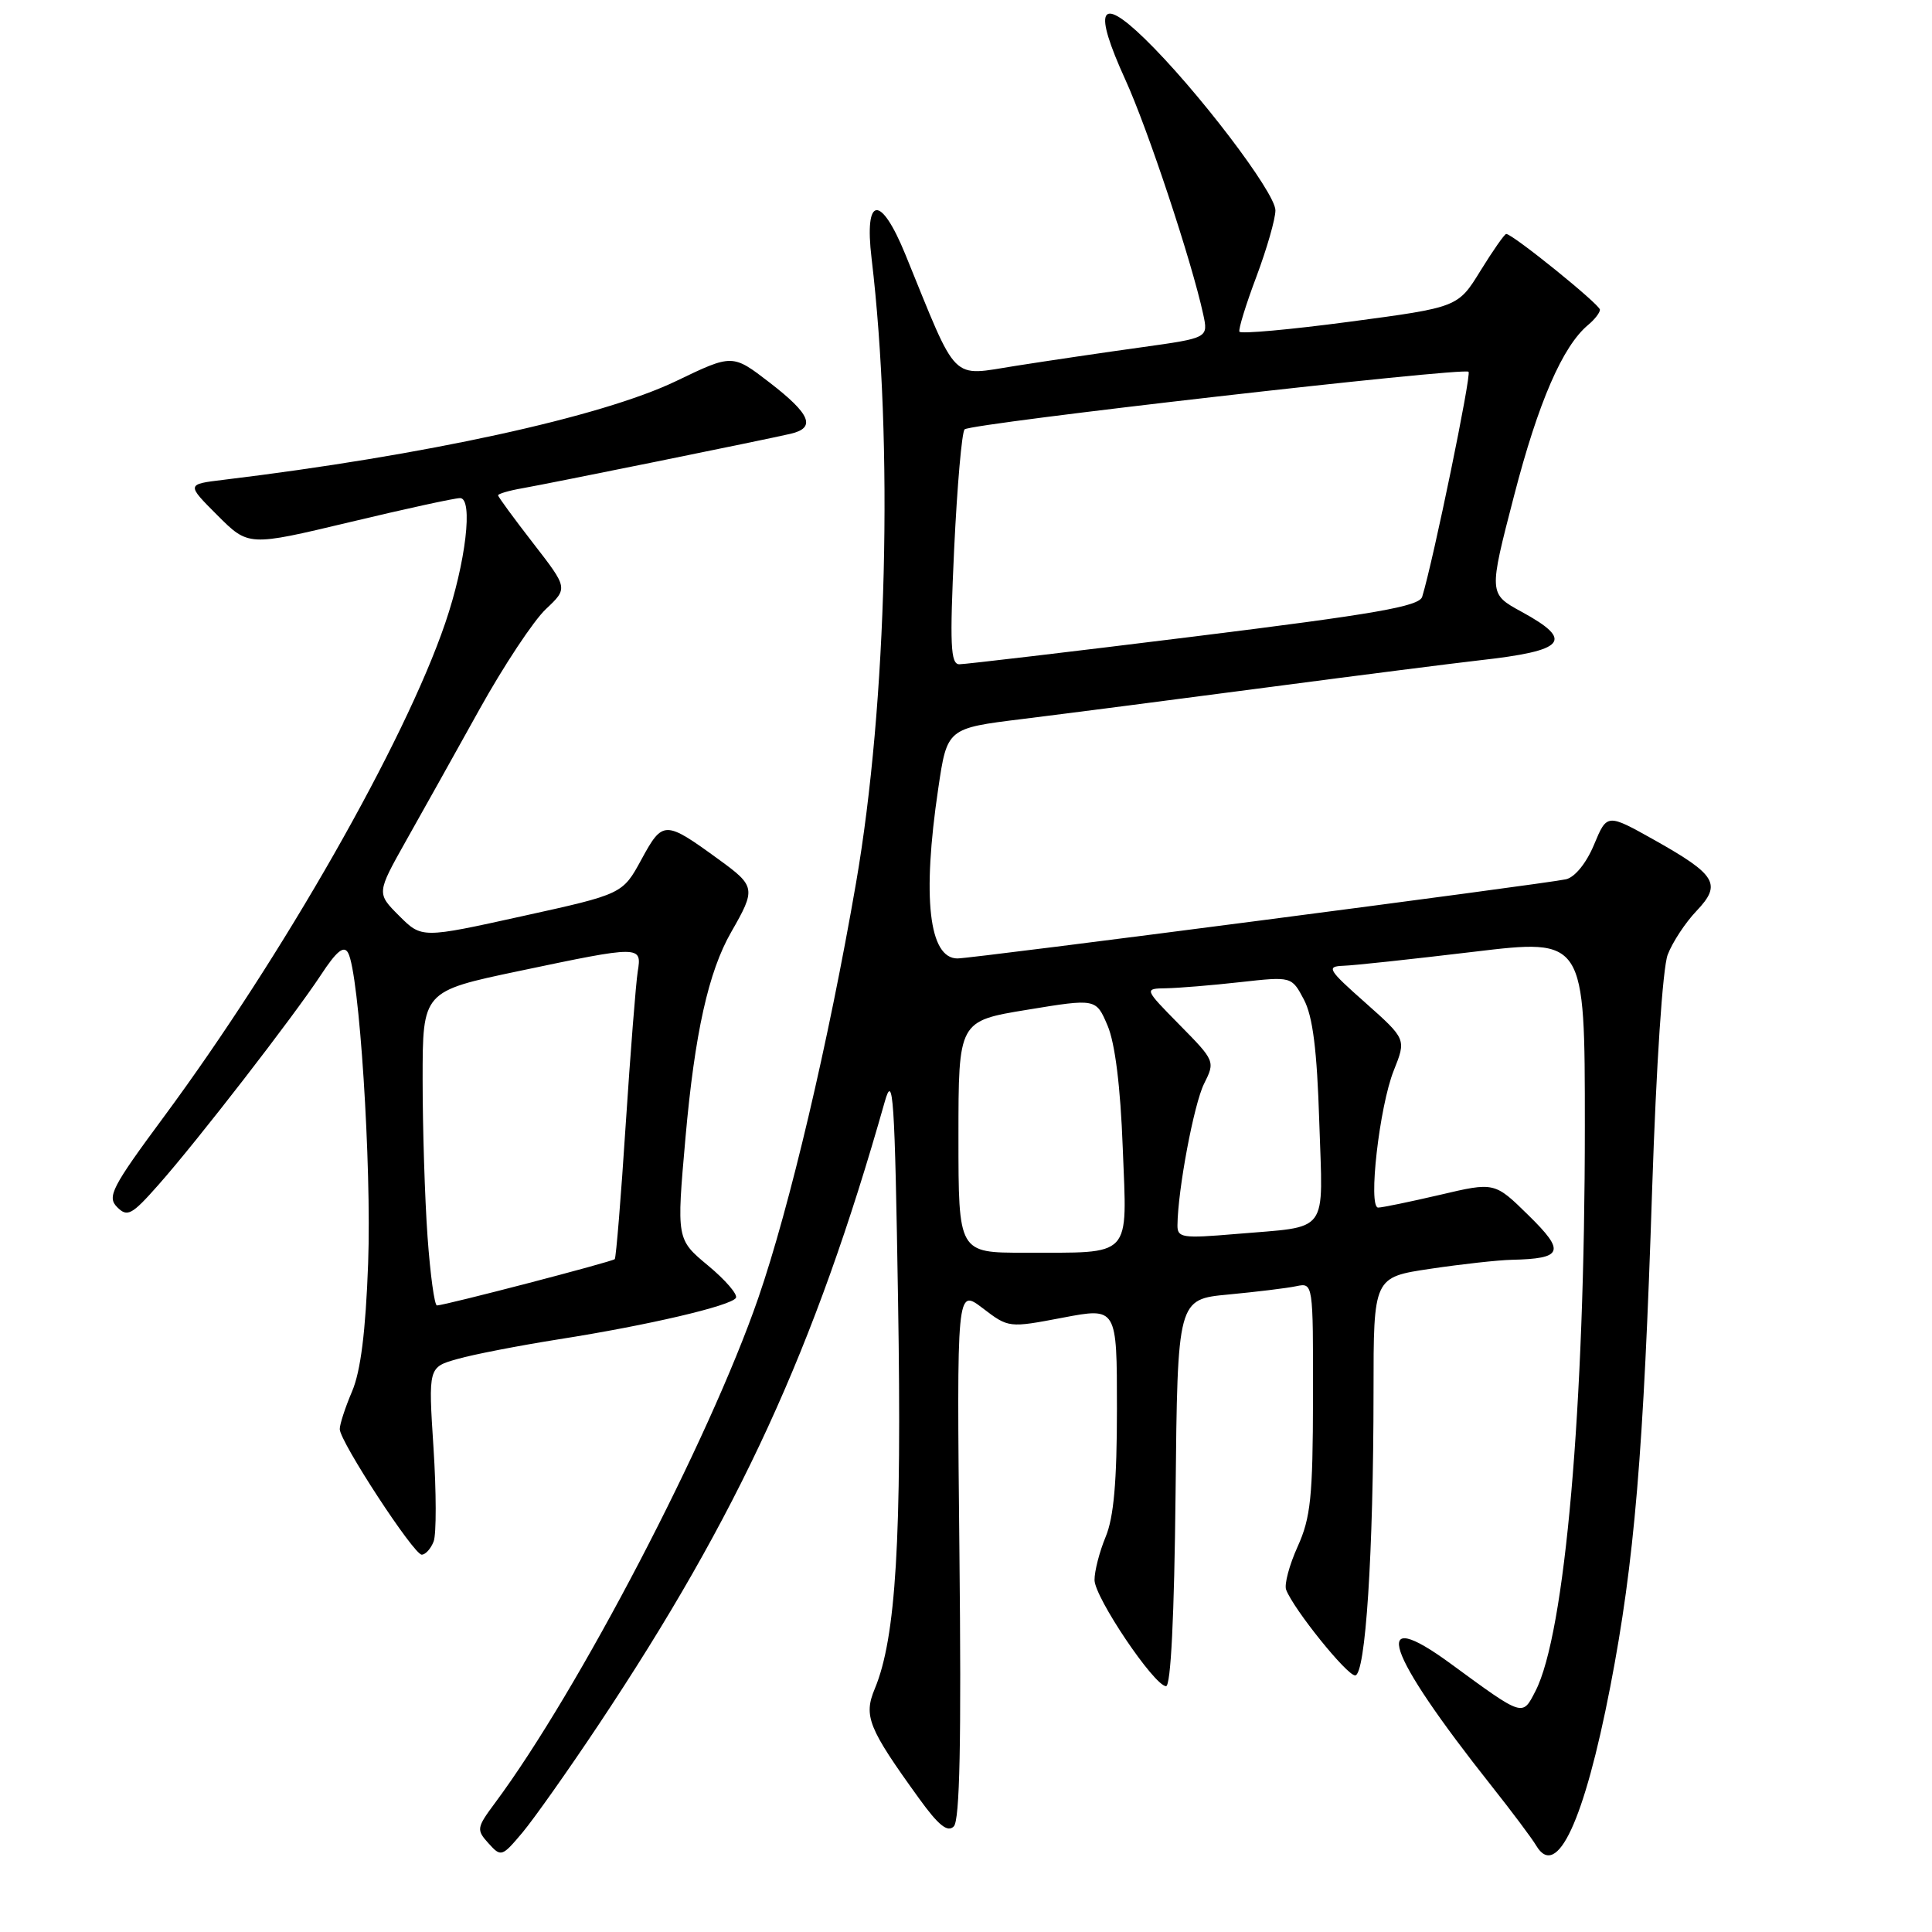 <?xml version="1.0" encoding="UTF-8" standalone="no"?>
<!DOCTYPE svg PUBLIC "-//W3C//DTD SVG 1.1//EN" "http://www.w3.org/Graphics/SVG/1.1/DTD/svg11.dtd" >
<svg xmlns="http://www.w3.org/2000/svg" xmlns:xlink="http://www.w3.org/1999/xlink" version="1.1" viewBox="0 0 256 256">
 <g >
 <path fill="currentColor"
d=" M 79.34 228.50 C 97.90 200.63 107.96 178.73 117.23 146.00 C 118.35 142.03 118.56 145.16 119.00 172.50 C 119.51 203.90 118.72 217.02 115.92 223.75 C 114.40 227.39 115.03 228.96 121.79 238.32 C 124.35 241.87 125.56 242.84 126.38 242.01 C 127.18 241.22 127.39 230.75 127.13 205.81 C 126.77 170.72 126.77 170.72 130.21 173.34 C 133.64 175.96 133.67 175.96 140.82 174.60 C 148.00 173.23 148.00 173.23 148.00 186.65 C 148.00 196.31 147.58 201.07 146.50 203.65 C 145.68 205.63 145.02 208.20 145.03 209.37 C 145.07 211.70 152.89 223.32 154.50 223.43 C 155.14 223.47 155.60 214.16 155.77 197.83 C 156.03 172.16 156.03 172.16 162.77 171.53 C 166.47 171.18 170.51 170.69 171.75 170.43 C 174.00 169.96 174.00 169.96 173.98 185.23 C 173.96 198.37 173.67 201.12 171.94 204.94 C 170.84 207.38 170.15 209.95 170.42 210.65 C 171.42 213.25 178.46 222.00 179.56 222.00 C 180.94 222.00 181.99 205.86 182.00 184.37 C 182.00 169.24 182.00 169.24 189.54 168.12 C 193.69 167.50 198.53 166.97 200.29 166.93 C 207.11 166.78 207.46 165.86 202.54 161.04 C 198.04 156.62 198.04 156.62 190.77 158.33 C 186.77 159.26 183.10 160.02 182.61 160.01 C 181.25 159.99 182.78 146.59 184.68 141.85 C 186.34 137.69 186.34 137.69 180.92 132.87 C 175.95 128.47 175.71 128.06 178.00 127.97 C 179.38 127.93 187.14 127.09 195.25 126.12 C 210.00 124.35 210.00 124.35 210.00 149.24 C 210.00 186.52 207.38 216.50 203.45 224.09 C 201.71 227.47 201.91 227.54 192.24 220.46 C 181.41 212.52 183.51 218.82 197.63 236.64 C 200.31 240.02 202.98 243.58 203.56 244.56 C 206.28 249.13 209.92 241.31 213.37 223.50 C 216.57 206.97 217.79 192.44 218.92 157.50 C 219.46 141.19 220.31 128.25 220.98 126.50 C 221.61 124.85 223.32 122.25 224.79 120.71 C 228.17 117.16 227.44 115.93 219.22 111.31 C 212.94 107.79 212.94 107.79 211.22 111.92 C 210.20 114.37 208.68 116.24 207.50 116.51 C 204.87 117.11 128.87 127.00 126.87 127.00 C 123.09 127.00 122.17 118.96 124.32 104.50 C 125.50 96.50 125.50 96.50 135.50 95.27 C 141.00 94.59 155.62 92.70 168.00 91.07 C 180.38 89.44 192.97 87.84 196.00 87.50 C 207.48 86.22 208.64 84.90 201.63 81.07 C 197.25 78.68 197.25 78.68 200.62 65.69 C 203.83 53.29 207.06 45.86 210.44 43.05 C 211.30 42.34 212.00 41.43 212.00 41.04 C 212.00 40.35 200.43 31.00 199.58 31.00 C 199.36 31.00 197.83 33.19 196.18 35.86 C 193.19 40.72 193.19 40.72 178.84 42.63 C 170.95 43.68 164.38 44.27 164.23 43.95 C 164.08 43.63 165.09 40.34 166.48 36.66 C 167.86 32.97 169.00 29.02 169.00 27.87 C 169.00 25.51 158.51 11.75 151.63 5.08 C 145.69 -0.68 144.84 1.17 149.11 10.55 C 152.08 17.06 157.90 34.59 159.43 41.64 C 160.11 44.78 160.11 44.78 151.31 46.01 C 146.46 46.68 138.96 47.79 134.63 48.47 C 125.84 49.84 127.02 51.02 119.98 33.75 C 116.69 25.68 114.49 25.92 115.49 34.25 C 118.40 58.67 117.54 93.22 113.43 116.99 C 109.79 138.06 104.62 160.00 100.47 172.01 C 93.97 190.82 76.64 224.05 65.57 238.93 C 63.15 242.19 63.11 242.46 64.73 244.25 C 66.39 246.09 66.51 246.05 69.23 242.82 C 70.76 240.99 75.31 234.55 79.34 228.50 Z  M 57.46 204.25 C 57.83 203.29 57.82 197.70 57.44 191.83 C 56.75 181.16 56.75 181.16 60.63 180.07 C 62.76 179.46 68.78 178.30 74.00 177.47 C 85.86 175.61 96.86 173.03 97.51 171.98 C 97.79 171.54 96.13 169.61 93.83 167.70 C 89.64 164.22 89.64 164.22 90.83 150.75 C 92.06 136.91 93.87 128.76 96.89 123.50 C 100.18 117.77 100.13 117.43 95.22 113.87 C 88.10 108.69 87.82 108.69 85.00 113.87 C 82.50 118.47 82.50 118.47 69.19 121.40 C 55.88 124.34 55.88 124.34 52.89 121.35 C 49.90 118.36 49.90 118.36 53.79 111.43 C 55.94 107.62 60.32 99.78 63.53 94.00 C 66.74 88.22 70.70 82.25 72.32 80.72 C 75.27 77.94 75.27 77.94 70.64 71.97 C 68.09 68.68 66.00 65.83 66.00 65.63 C 66.00 65.43 67.46 65.00 69.25 64.69 C 72.94 64.04 101.32 58.28 104.75 57.48 C 108.16 56.69 107.42 54.89 101.99 50.70 C 97.06 46.90 97.06 46.90 89.60 50.49 C 79.70 55.25 56.30 60.35 29.60 63.58 C 24.70 64.17 24.70 64.17 28.81 68.28 C 32.92 72.39 32.92 72.39 46.29 69.20 C 53.64 67.44 60.24 66.00 60.96 66.00 C 62.73 66.00 61.72 74.59 59.00 82.55 C 53.63 98.32 37.46 126.68 21.73 147.96 C 14.80 157.33 14.16 158.58 15.52 159.95 C 16.88 161.31 17.46 161.00 21.01 156.98 C 26.16 151.16 38.89 134.71 42.52 129.19 C 44.59 126.03 45.56 125.24 46.12 126.25 C 47.60 128.90 49.25 154.40 48.78 167.40 C 48.45 176.45 47.79 181.70 46.65 184.37 C 45.74 186.50 45.01 188.75 45.02 189.37 C 45.04 191.03 54.82 206.00 55.88 206.00 C 56.38 206.00 57.09 205.21 57.46 204.25 Z  M 127.00 150.65 C 127.00 135.29 127.00 135.29 136.11 133.80 C 145.23 132.30 145.23 132.30 146.76 135.90 C 147.75 138.22 148.47 144.00 148.77 152.10 C 149.34 166.89 150.21 165.96 135.75 165.99 C 127.00 166.00 127.00 166.00 127.00 150.65 Z  M 156.02 162.34 C 156.07 157.62 158.20 146.31 159.54 143.61 C 161.03 140.64 160.99 140.56 156.31 135.81 C 151.58 131.00 151.58 131.00 154.54 130.95 C 156.17 130.92 160.57 130.56 164.32 130.14 C 171.15 129.38 171.15 129.38 172.77 132.44 C 173.95 134.67 174.51 139.09 174.81 148.65 C 175.29 163.80 176.31 162.43 163.75 163.51 C 156.65 164.11 156.00 164.02 156.02 162.34 Z  M 126.43 72.75 C 126.83 64.36 127.45 57.22 127.82 56.89 C 128.70 56.09 193.97 48.64 194.59 49.26 C 194.99 49.65 189.95 74.14 188.45 79.07 C 188.07 80.35 182.28 81.36 158.24 84.34 C 141.88 86.37 127.87 88.02 127.11 88.02 C 125.95 88.00 125.84 85.44 126.43 72.75 Z  M 56.65 163.85 C 56.29 158.81 56.00 149.44 56.00 143.02 C 56.00 131.35 56.00 131.35 68.75 128.67 C 84.92 125.27 85.07 125.27 84.50 128.75 C 84.26 130.26 83.54 139.38 82.91 149.00 C 82.29 158.62 81.63 166.65 81.46 166.84 C 81.16 167.18 59.05 172.94 57.90 172.98 C 57.57 172.99 57.01 168.88 56.65 163.85 Z "/>
</g>
</svg>